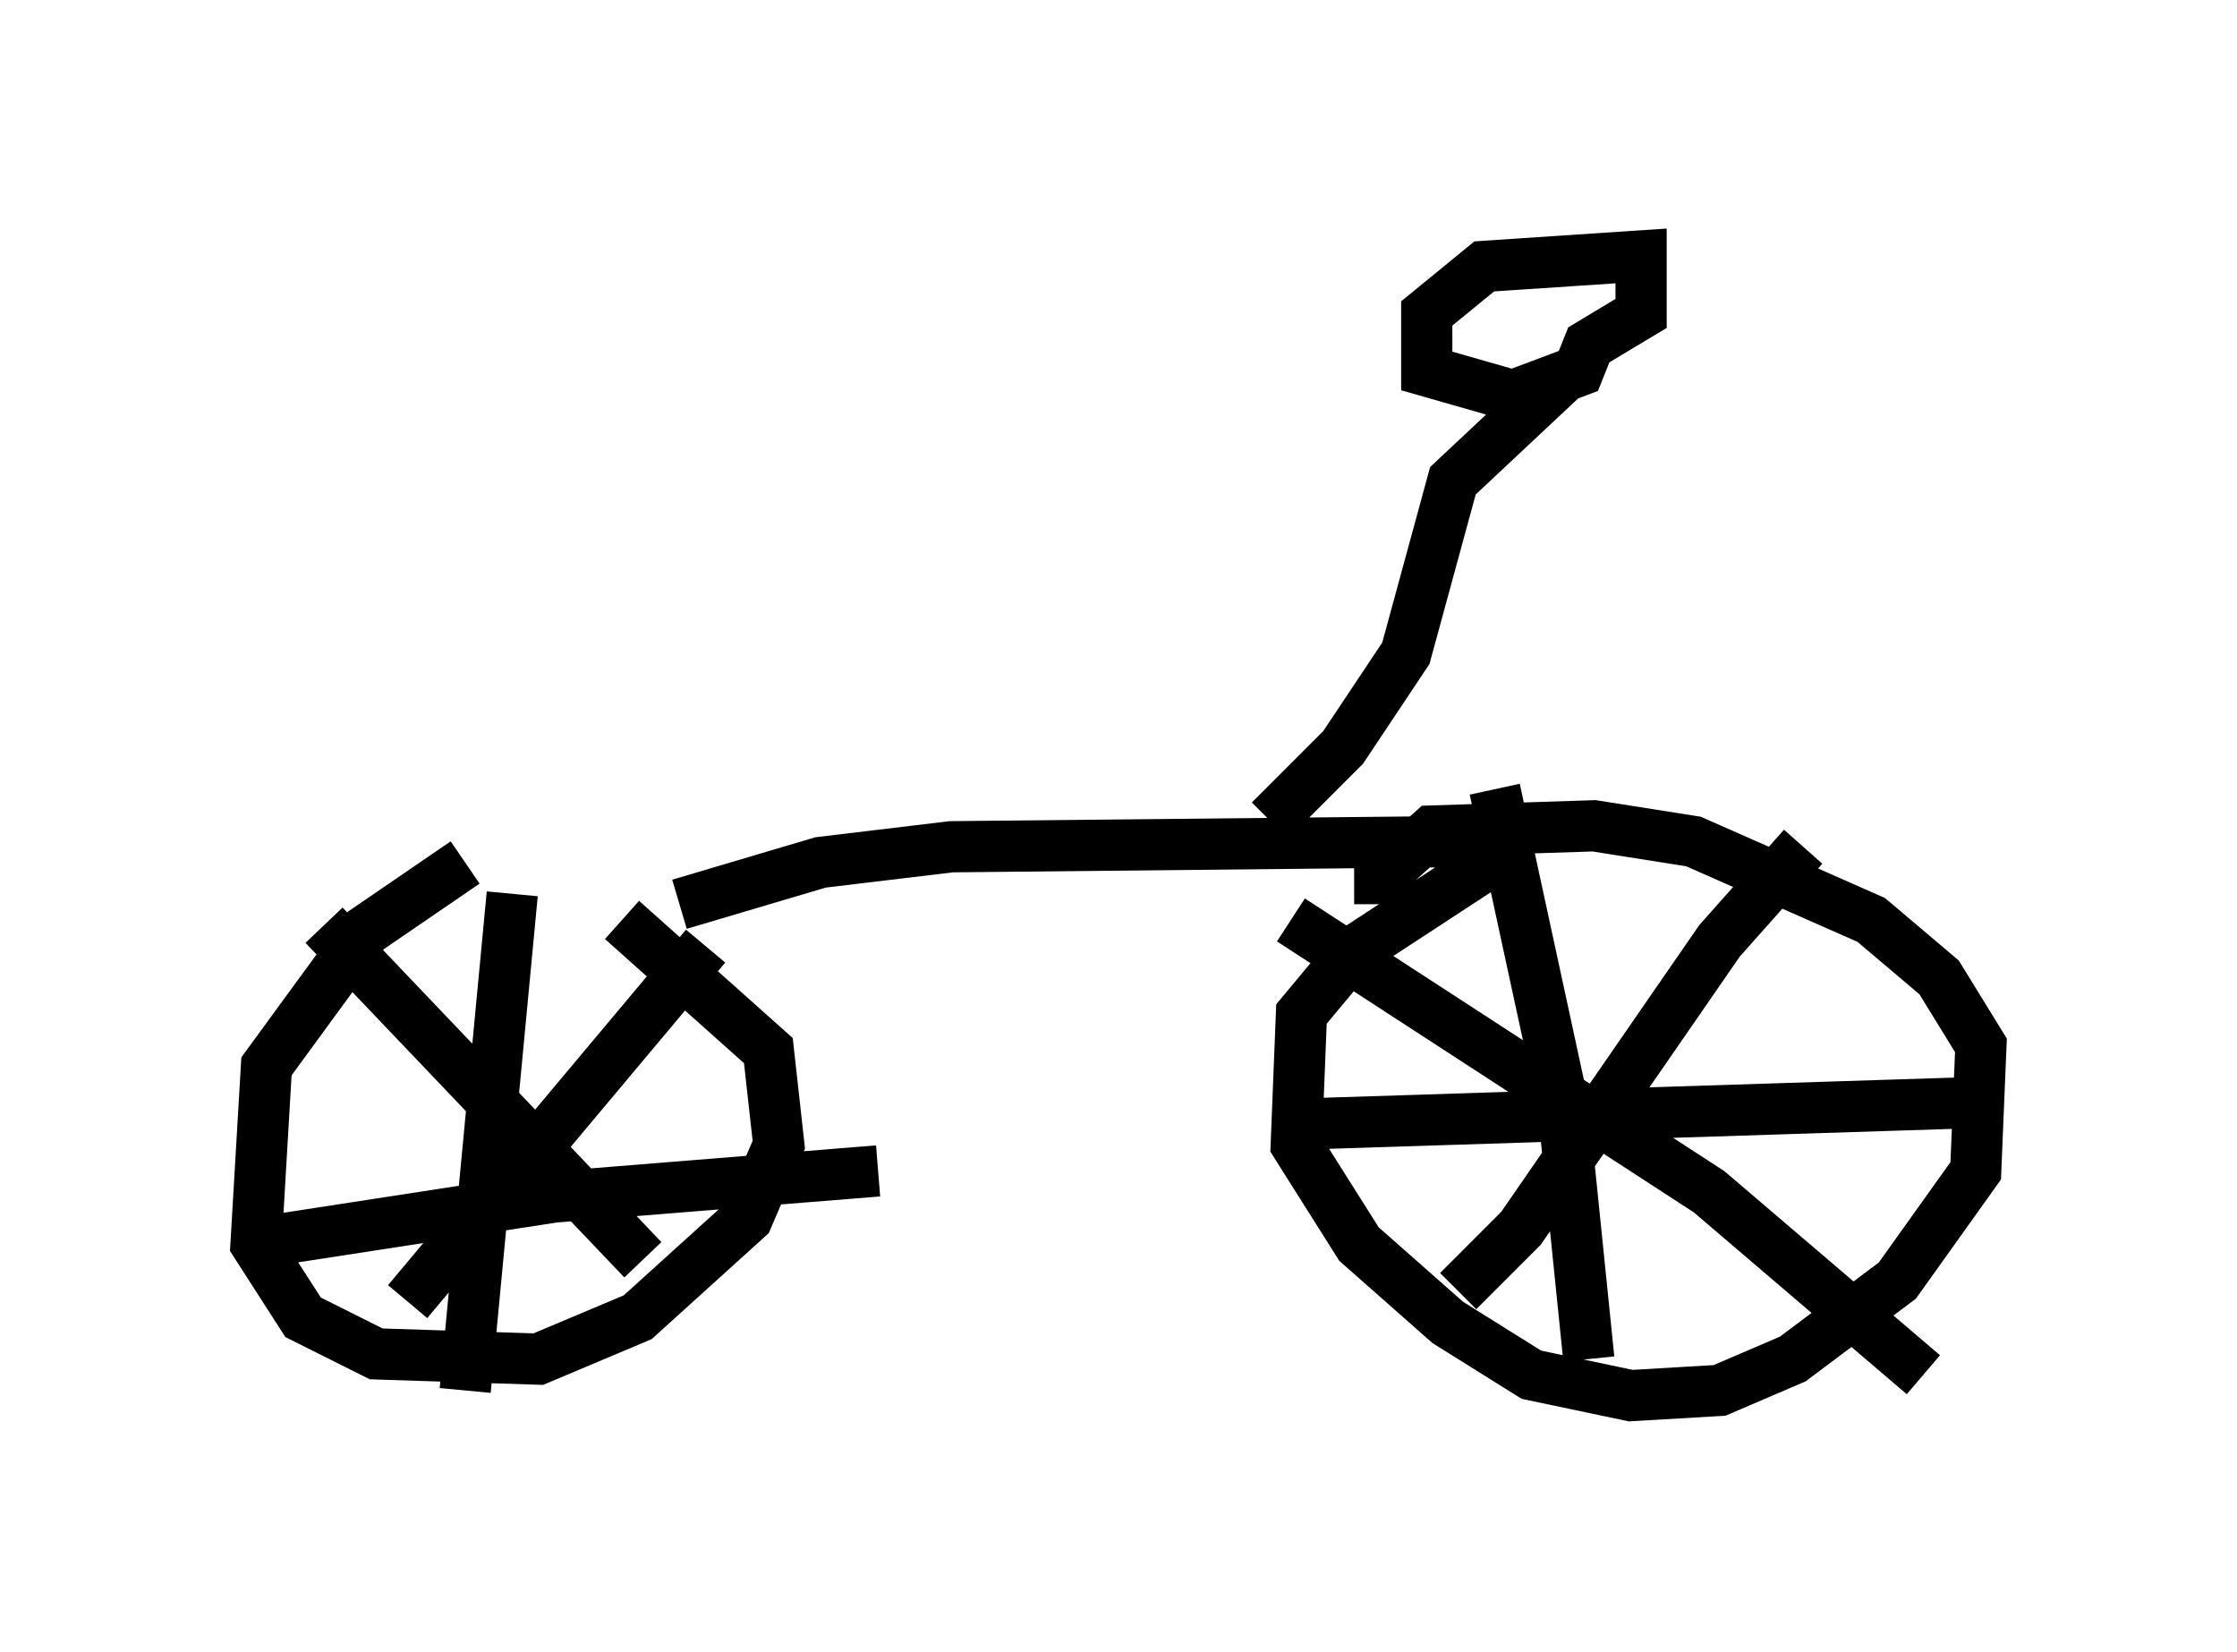 <?xml version="1.0" encoding="utf-8" ?>
<svg baseProfile="full" height="32.254" version="1.1" width="43.688" xmlns="http://www.w3.org/2000/svg" xmlns:ev="http://www.w3.org/2001/xml-events" xmlns:xlink="http://www.w3.org/1999/xlink"><defs /><rect fill="white" height="32.254" width="43.688" x="0" y="0" /><path d="M10.717, 16.842 m-1.633, 0.0 l-1.94, 1.327 -1.94, 2.654 l-0.204, 3.471 0.919, 1.429 l1.429, 0.715 3.165, 0.102 l1.94, -0.817 2.144, -1.94 l0.613, -1.429 -0.204, -1.838 l-2.858, -2.552 m-2.144, -0.51 l-0.919, 9.698 m-3.573, -2.96 l5.308, -0.817 6.329, -0.51 m-3.369, -4.39 l-5.819, 6.942 m-1.633, -7.35 l6.227, 6.533 m0.715, -6.942 l2.756, -0.817 2.552, -0.306 l10.004, -0.102 0.51, 0.408 l-2.654, 1.735 -1.021, 1.225 l-0.102, 2.552 1.225, 1.94 l1.735, 1.531 1.633, 1.021 l1.94, 0.408 1.735, -0.102 l1.429, -0.613 2.042, -1.531 l1.531, -2.144 0.102, -2.45 l-0.817, -1.327 -1.327, -1.123 l-3.471, -1.531 -1.94, -0.306 l-3.165, 0.102 -1.021, 0.919 l0.0, 0.51 m2.246, -2.246 l1.327, 6.125 0.51, 5.002 m-5.41, -4.594 l12.761, -0.408 m-3.165, -5.002 l-1.633, 1.838 -3.879, 5.615 l-1.225, 1.225 m-3.267, -7.248 l8.167, 5.308 4.185, 3.573 m-12.761, -10.821 l1.429, -1.429 1.225, -1.838 l0.919, -3.369 1.633, -1.531 l-2.144, -0.613 0.0, -1.123 l1.123, -0.919 3.063, -0.204 l0.0, 1.123 -1.021, 0.613 l-0.204, 0.51 -1.633, 0.613 " fill="none" stroke="black" stroke-width="1" /></svg>